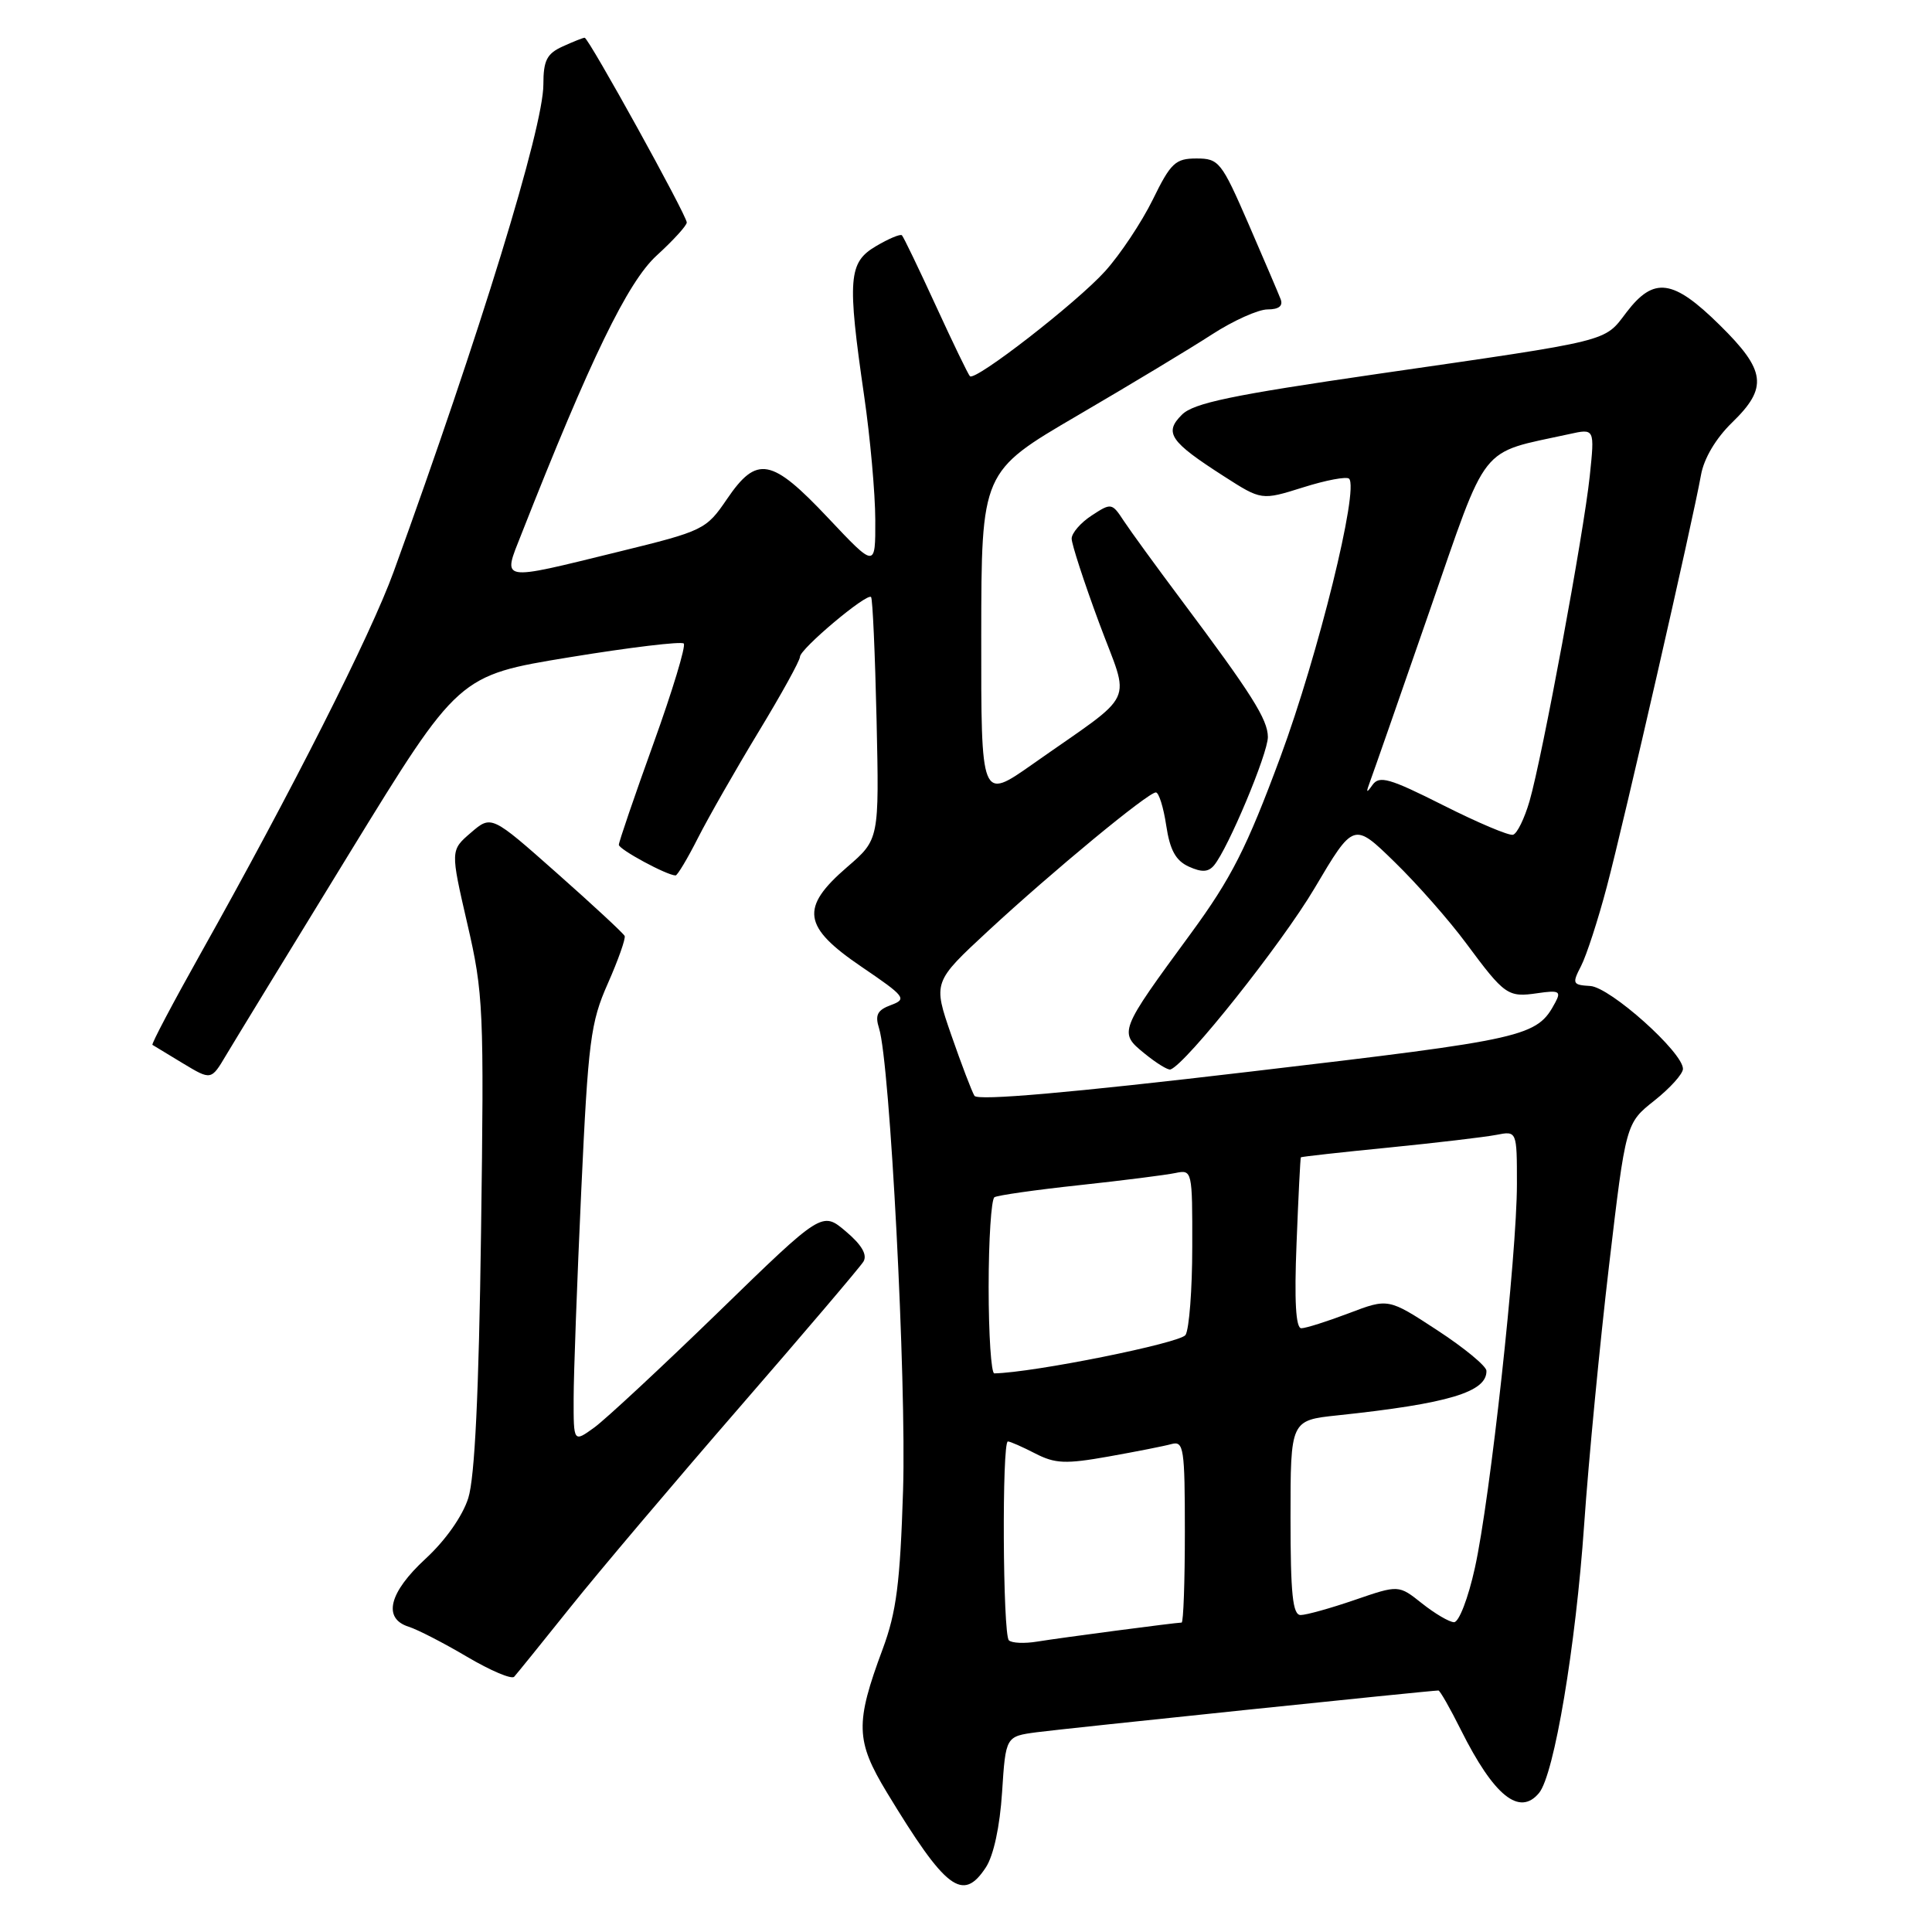 <?xml version="1.0" encoding="UTF-8" standalone="no"?>
<!DOCTYPE svg PUBLIC "-//W3C//DTD SVG 1.1//EN" "http://www.w3.org/Graphics/SVG/1.1/DTD/svg11.dtd" >
<svg xmlns="http://www.w3.org/2000/svg" xmlns:xlink="http://www.w3.org/1999/xlink" version="1.1" viewBox="0 0 256 256">
 <g >
 <path fill="currentColor"
d=" M 130.63 247.44 C 131.66 245.87 132.49 242.01 132.78 237.48 C 133.26 230.08 133.26 230.08 137.38 229.53 C 140.93 229.06 189.57 224.00 190.60 224.00 C 190.80 224.00 192.15 226.36 193.59 229.25 C 197.96 237.98 201.34 240.70 203.93 237.58 C 205.94 235.16 208.79 218.19 209.91 202.00 C 210.50 193.47 211.99 178.02 213.21 167.66 C 215.43 148.83 215.43 148.83 219.22 145.83 C 221.30 144.18 223.00 142.29 223.00 141.63 C 223.00 139.43 213.35 130.81 210.72 130.65 C 208.37 130.51 208.29 130.34 209.50 128.00 C 210.21 126.62 211.75 121.90 212.91 117.50 C 215.17 108.98 224.33 68.91 225.39 62.94 C 225.78 60.74 227.36 58.08 229.51 55.99 C 234.29 51.36 234.00 49.10 227.86 43.06 C 221.68 36.97 219.15 36.63 215.52 41.38 C 212.50 45.35 213.83 45.02 182.51 49.55 C 163.18 52.36 158.15 53.40 156.60 54.96 C 154.21 57.34 155.02 58.52 162.16 63.10 C 167.16 66.31 167.16 66.31 172.67 64.58 C 175.70 63.62 178.44 63.11 178.76 63.43 C 180.10 64.77 174.68 86.73 169.67 100.28 C 165.19 112.37 163.16 116.36 157.80 123.68 C 148.25 136.70 148.21 136.79 151.65 139.59 C 153.22 140.87 154.77 141.83 155.10 141.71 C 157.17 140.98 169.82 125.06 174.17 117.72 C 179.37 108.93 179.37 108.93 184.79 114.22 C 187.77 117.12 192.04 121.97 194.28 125.00 C 199.40 131.90 199.79 132.18 203.75 131.60 C 206.57 131.19 206.88 131.35 206.09 132.82 C 203.64 137.40 202.45 137.67 165.63 142.00 C 141.80 144.81 129.54 145.88 129.12 145.20 C 128.77 144.63 127.39 141.01 126.05 137.15 C 123.62 130.13 123.62 130.13 130.98 123.31 C 139.53 115.40 152.12 105.00 153.16 105.00 C 153.55 105.00 154.17 106.97 154.53 109.38 C 155.02 112.64 155.79 114.04 157.52 114.83 C 159.24 115.61 160.11 115.57 160.87 114.66 C 162.74 112.41 168.00 99.85 168.00 97.66 C 167.99 95.33 165.85 91.95 156.50 79.46 C 153.20 75.05 149.78 70.35 148.90 69.01 C 147.34 66.63 147.24 66.61 144.65 68.31 C 143.19 69.26 142.00 70.64 142.00 71.37 C 142.00 72.10 143.63 77.11 145.63 82.51 C 149.77 93.70 150.87 91.36 136.79 101.28 C 130.00 106.05 130.00 106.05 130.02 84.28 C 130.04 62.50 130.04 62.50 142.77 55.06 C 149.77 50.97 157.80 46.13 160.60 44.31 C 163.41 42.49 166.72 41.00 167.96 41.00 C 169.45 41.00 170.04 40.54 169.69 39.64 C 169.41 38.90 167.48 34.40 165.42 29.64 C 161.85 21.43 161.51 21.00 158.54 21.00 C 155.75 21.00 155.13 21.58 152.74 26.47 C 151.26 29.47 148.42 33.74 146.43 35.94 C 142.67 40.11 129.22 50.55 128.52 49.85 C 128.29 49.63 126.26 45.42 124.00 40.50 C 121.74 35.58 119.72 31.38 119.51 31.18 C 119.31 30.97 117.76 31.62 116.07 32.62 C 112.42 34.77 112.25 36.91 114.51 52.50 C 115.31 58.00 115.97 65.38 115.98 68.89 C 116.00 75.28 116.00 75.28 109.74 68.64 C 102.22 60.66 100.29 60.30 96.32 66.14 C 93.57 70.18 93.22 70.35 82.00 73.10 C 65.99 77.03 66.58 77.13 69.10 70.75 C 78.23 47.55 83.18 37.36 87.01 33.86 C 89.20 31.86 91.00 29.89 91.00 29.48 C 91.00 28.54 77.99 5.00 77.47 5.00 C 77.26 5.00 75.95 5.52 74.55 6.16 C 72.46 7.11 72.00 8.01 72.00 11.20 C 72.00 16.90 63.60 44.24 52.16 75.76 C 49.12 84.15 38.63 104.88 26.57 126.37 C 22.91 132.90 20.04 138.33 20.20 138.45 C 20.37 138.56 22.18 139.66 24.24 140.90 C 27.98 143.15 27.98 143.15 29.95 139.83 C 31.04 138.00 38.41 125.93 46.34 113.00 C 60.76 89.50 60.76 89.50 75.40 87.10 C 83.45 85.78 90.29 84.96 90.60 85.27 C 90.91 85.58 89.10 91.55 86.58 98.54 C 84.06 105.53 82.00 111.56 82.00 111.94 C 82.00 112.55 88.38 116.00 89.52 116.00 C 89.76 116.00 91.10 113.77 92.48 111.04 C 93.86 108.32 97.47 102.00 100.49 97.01 C 103.52 92.02 106.00 87.53 106.00 87.03 C 106.00 85.99 114.87 78.53 115.42 79.11 C 115.63 79.32 115.95 86.64 116.15 95.37 C 116.50 111.23 116.50 111.23 112.25 114.89 C 105.98 120.30 106.34 122.80 114.18 128.12 C 119.95 132.04 120.21 132.38 118.07 133.17 C 116.25 133.84 115.92 134.49 116.48 136.26 C 117.93 140.84 120.12 182.98 119.66 197.51 C 119.27 209.78 118.78 213.61 116.96 218.51 C 113.30 228.34 113.37 230.66 117.51 237.50 C 125.34 250.41 127.57 252.10 130.63 247.44 Z  M 75.55 213.00 C 79.29 208.32 89.38 196.40 97.97 186.50 C 106.56 176.60 113.96 167.90 114.41 167.17 C 114.95 166.27 114.19 164.95 112.08 163.17 C 108.93 160.50 108.93 160.50 95.22 173.83 C 87.67 181.16 80.26 188.05 78.75 189.15 C 76.00 191.14 76.00 191.14 76.01 185.32 C 76.01 182.12 76.47 169.71 77.02 157.74 C 77.94 137.92 78.25 135.48 80.54 130.32 C 81.92 127.20 82.92 124.36 82.77 124.02 C 82.62 123.68 78.59 119.94 73.80 115.70 C 65.11 108.00 65.11 108.00 62.39 110.34 C 59.68 112.67 59.68 112.67 61.92 122.39 C 64.06 131.62 64.15 133.69 63.74 163.31 C 63.45 184.60 62.91 195.77 62.05 198.50 C 61.29 200.90 59.02 204.12 56.39 206.54 C 51.54 211.01 50.68 214.45 54.15 215.55 C 55.33 215.92 58.82 217.72 61.90 219.54 C 64.98 221.36 67.78 222.55 68.13 222.18 C 68.47 221.80 71.81 217.68 75.55 213.00 Z  M 133.68 217.35 C 132.87 216.54 132.75 191.00 133.55 191.00 C 133.85 191.00 135.48 191.72 137.17 192.59 C 139.81 193.95 141.19 194.01 146.87 193.00 C 150.52 192.35 154.29 191.61 155.25 191.34 C 156.85 190.91 157.00 191.92 157.00 202.93 C 157.00 209.57 156.81 215.00 156.57 215.00 C 155.83 215.00 140.63 217.00 137.43 217.52 C 135.74 217.80 134.05 217.72 133.68 217.35 Z  M 188.41 212.45 C 185.33 210.00 185.33 210.00 179.51 212.00 C 176.31 213.10 173.08 214.00 172.34 214.00 C 171.29 214.00 171.00 211.23 171.00 201.10 C 171.00 188.20 171.00 188.20 177.25 187.54 C 191.91 185.99 197.05 184.45 196.96 181.63 C 196.94 181.01 194.01 178.59 190.44 176.26 C 183.96 172.02 183.96 172.02 178.73 174.01 C 175.85 175.10 173.02 176.00 172.43 176.00 C 171.70 176.00 171.49 172.38 171.80 164.75 C 172.04 158.56 172.30 153.43 172.37 153.35 C 172.44 153.27 177.68 152.68 184.00 152.06 C 190.32 151.43 196.74 150.67 198.25 150.38 C 201.00 149.84 201.00 149.84 201.00 156.90 C 201.00 166.25 197.46 198.61 195.43 207.75 C 194.55 211.76 193.31 214.98 192.66 214.95 C 192.02 214.93 190.11 213.80 188.41 212.45 Z  M 131.00 170.56 C 131.00 164.27 131.35 158.90 131.77 158.64 C 132.19 158.38 137.25 157.66 143.02 157.04 C 148.78 156.42 154.51 155.69 155.75 155.43 C 157.97 154.97 158.00 155.10 157.98 165.23 C 157.98 170.88 157.57 176.12 157.09 176.89 C 156.41 177.96 136.96 181.88 131.75 181.98 C 131.34 181.99 131.00 176.85 131.00 170.56 Z  M 191.21 106.69 C 184.12 103.12 182.77 102.73 181.86 104.01 C 181.04 105.18 180.97 105.07 181.56 103.50 C 181.97 102.40 185.50 92.29 189.40 81.03 C 197.27 58.35 195.83 60.17 207.93 57.52 C 211.31 56.77 211.31 56.77 210.65 63.09 C 209.85 70.68 204.37 100.28 202.67 106.16 C 202.00 108.46 201.02 110.47 200.48 110.61 C 199.94 110.76 195.77 108.99 191.21 106.69 Z "/>
</g>
</svg>